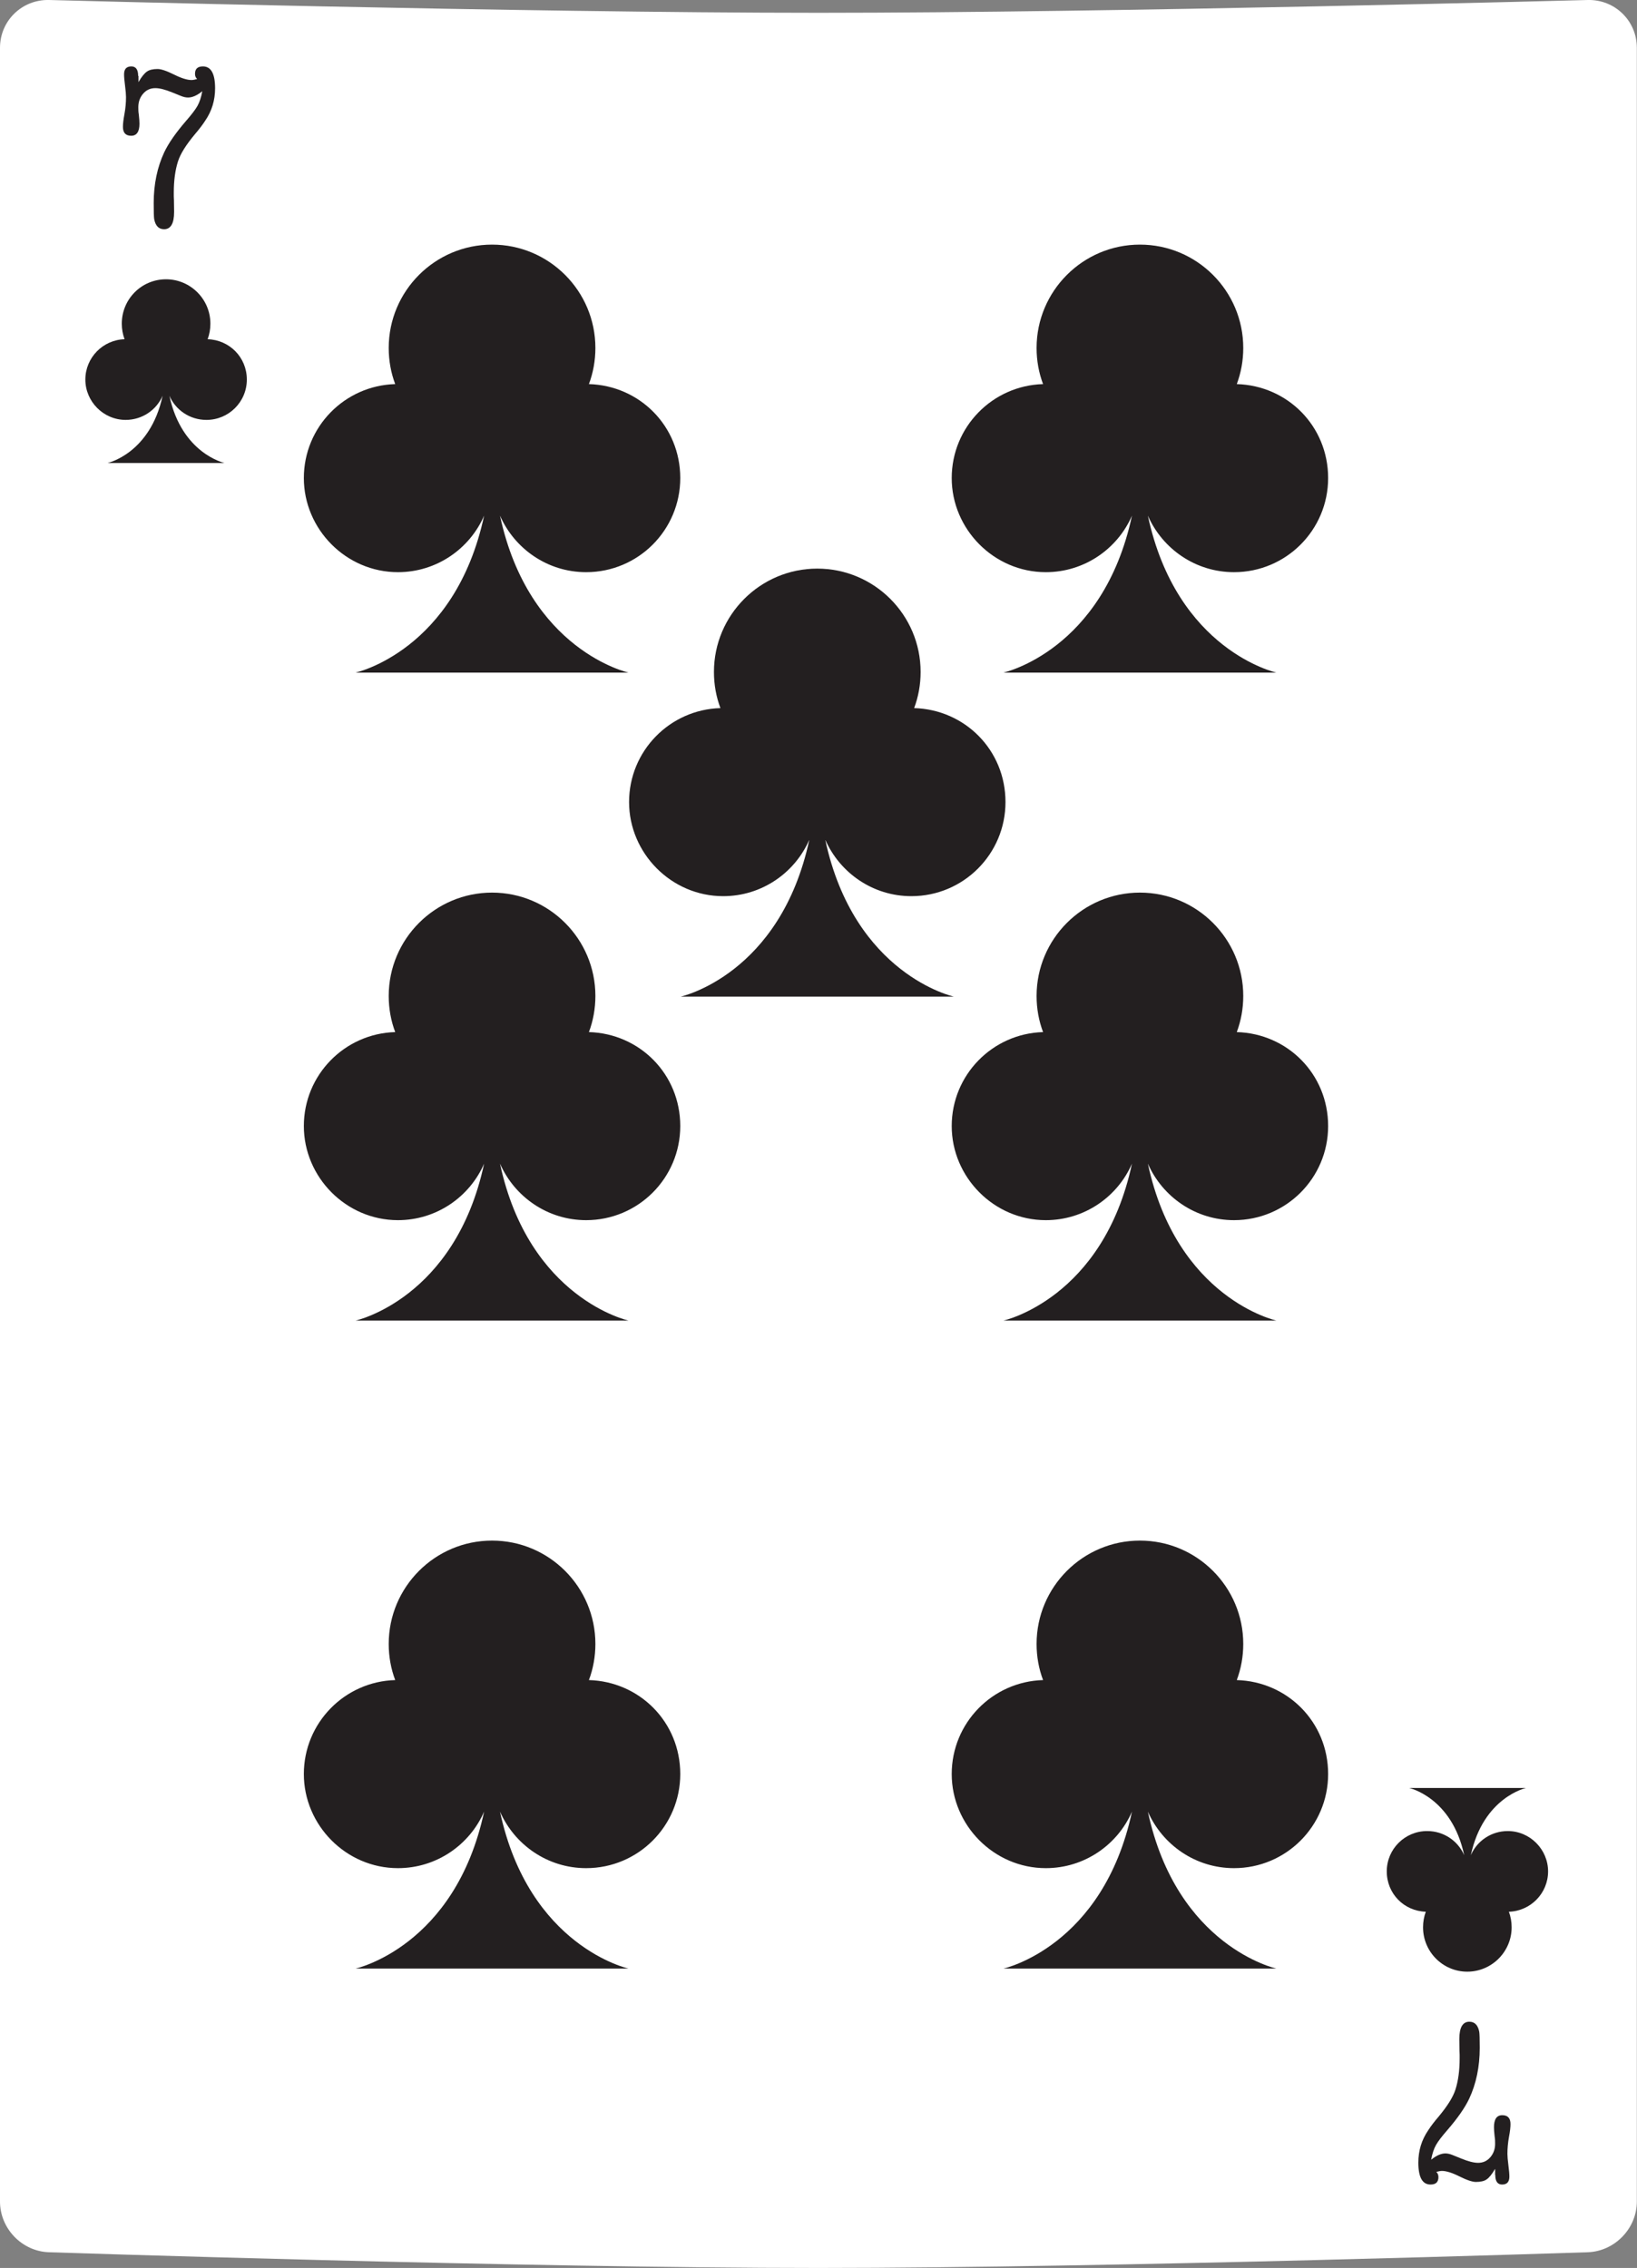 <?xml version="1.0" encoding="UTF-8"?><svg id="Layer_2" xmlns="http://www.w3.org/2000/svg" viewBox="0 0 101.07 140"><rect x="0" y="0" width="101.07" height="140" fill="#808080" stroke="none"/><defs><style>.cls-1{fill:#fff;}.cls-2{fill:#231f20;}</style></defs><g id="cards"><g><path class="cls-1" d="M98.04,0s-29.21,.79-47.5,.79S3.03,0,3.03,0C1.36-.04,0,1.28,0,2.95V135.9c0,1.67,1.36,3.08,3.03,3.13,0,0,29.21,.97,47.5,.97s47.5-.97,47.5-.97c1.67-.06,3.03-1.47,3.03-3.13V2.95c0-1.67-1.36-2.99-3.03-2.95Z"/><path class="cls-2" d="M56.27,55.32c3.21,0,5.81-2.6,5.81-5.81s-2.51-5.71-5.64-5.8c.26-.69,.4-1.45,.4-2.23,0-3.52-2.86-6.38-6.38-6.38s-6.38,2.86-6.38,6.38c0,.79,.14,1.54,.4,2.23-3.13,.09-5.64,2.65-5.64,5.8s2.6,5.81,5.81,5.81c2.38,0,4.43-1.44,5.32-3.49-1.79,8.35-7.94,9.69-7.94,9.69h16.86s-6.15-1.34-7.94-9.69c.9,2.05,2.94,3.49,5.32,3.49Z"/><path class="cls-2" d="M8.55,4.69v.38c.19-.33,.37-.55,.52-.65,.15-.11,.38-.16,.66-.16,.21,0,.55,.11,1.01,.34,.46,.23,.82,.34,1.08,.34,.09,0,.2-.02,.35-.06-.09-.09-.13-.19-.13-.32,0-.31,.16-.46,.49-.46,.5,0,.75,.45,.75,1.35,0,.74-.2,1.4-.61,2-.18,.28-.4,.56-.64,.84-.54,.65-.89,1.2-1.04,1.67-.17,.53-.26,1.17-.26,1.93v.22c0,.11,.01,.18,.01,.23,0,.3,.01,.55,.01,.74,0,.72-.21,1.07-.62,1.07-.33,0-.53-.21-.61-.62-.02-.12-.03-.45-.03-1,0-1.16,.22-2.21,.65-3.13,.26-.55,.71-1.2,1.35-1.94,.34-.39,.57-.69,.7-.92,.13-.23,.23-.53,.3-.91-.32,.26-.61,.39-.88,.39-.13,0-.27-.03-.42-.09-.08-.03-.27-.11-.57-.23-.42-.17-.76-.26-1.03-.26-.3,0-.55,.11-.75,.34-.2,.23-.3,.51-.3,.83,0,.14,0,.29,.03,.46,.03,.26,.04,.45,.04,.57,0,.49-.17,.74-.51,.74s-.51-.18-.51-.55c0-.19,.03-.45,.09-.77,.07-.38,.1-.73,.1-1.07,0-.15-.02-.39-.06-.7-.04-.31-.06-.54-.06-.7,0-.33,.15-.49,.45-.49,.28,0,.42,.2,.42,.59Z"/><path class="cls-2" d="M92.31,134.26v-.38c-.19,.33-.37,.55-.52,.65-.15,.11-.38,.16-.67,.16-.21,0-.55-.11-1.01-.34-.46-.23-.82-.34-1.08-.34-.09,0-.2,.02-.35,.06,.09,.09,.13,.19,.13,.32,0,.31-.16,.46-.49,.46-.5,0-.75-.45-.75-1.35,0-.74,.2-1.4,.61-2,.18-.28,.4-.56,.64-.84,.54-.65,.89-1.2,1.04-1.67,.17-.53,.26-1.17,.26-1.93v-.22c0-.11-.01-.18-.01-.23,0-.3-.01-.55-.01-.74,0-.72,.21-1.07,.62-1.07,.33,0,.53,.21,.61,.62,.02,.12,.03,.45,.03,1,0,1.16-.22,2.21-.65,3.13-.26,.55-.71,1.2-1.35,1.94-.34,.39-.57,.69-.7,.92-.13,.23-.23,.53-.3,.91,.32-.26,.61-.39,.88-.39,.13,0,.27,.03,.42,.09,.08,.03,.27,.11,.57,.23,.42,.17,.76,.26,1.03,.26,.3,0,.55-.11,.75-.34,.2-.23,.3-.51,.3-.83,0-.14,0-.29-.03-.46-.03-.26-.04-.45-.04-.57,0-.49,.17-.74,.51-.74s.51,.18,.51,.55c0,.19-.03,.45-.09,.77-.07,.38-.1,.73-.1,1.07,0,.15,.02,.39,.06,.7,.04,.31,.06,.54,.06,.7,0,.33-.15,.49-.45,.49-.28,0-.42-.2-.42-.59Z"/><path class="cls-2" d="M12.75,25.92c1.37,0,2.49-1.11,2.49-2.49s-1.08-2.45-2.42-2.49c.11-.3,.17-.62,.17-.96,0-1.51-1.23-2.74-2.74-2.74s-2.73,1.22-2.73,2.74c0,.34,.06,.66,.17,.96-1.34,.04-2.42,1.14-2.42,2.49s1.11,2.49,2.49,2.49c1.02,0,1.9-.61,2.28-1.49-.77,3.58-3.4,4.15-3.4,4.15h7.22s-2.64-.58-3.4-4.15c.38,.88,1.26,1.49,2.28,1.49Z"/><path class="cls-2" d="M88.11,113.03c-1.37,0-2.49,1.11-2.49,2.49s1.07,2.45,2.41,2.49c-.11,.3-.17,.62-.17,.96,0,1.51,1.22,2.74,2.73,2.74s2.74-1.23,2.74-2.74c0-.34-.06-.66-.17-.96,1.34-.04,2.42-1.14,2.42-2.49s-1.11-2.49-2.49-2.49c-1.02,0-1.9,.61-2.28,1.49,.77-3.58,3.41-4.15,3.41-4.15h-7.22s2.64,.57,3.4,4.15c-.38-.88-1.26-1.49-2.28-1.49Z"/><path class="cls-2" d="M36.19,75.32c3.21,0,5.81-2.6,5.81-5.81s-2.51-5.71-5.64-5.8c.26-.69,.4-1.45,.4-2.23,0-3.52-2.86-6.38-6.38-6.38s-6.38,2.86-6.38,6.38c0,.79,.14,1.54,.4,2.23-3.13,.09-5.64,2.65-5.64,5.8s2.6,5.81,5.81,5.81c2.38,0,4.43-1.44,5.32-3.49-1.79,8.35-7.94,9.69-7.94,9.69h16.86s-6.15-1.34-7.94-9.69c.9,2.05,2.94,3.49,5.32,3.49Z"/><path class="cls-2" d="M36.19,35.32c3.21,0,5.81-2.6,5.81-5.81s-2.51-5.71-5.64-5.8c.26-.69,.4-1.45,.4-2.23,0-3.52-2.86-6.38-6.38-6.38s-6.38,2.86-6.38,6.38c0,.79,.14,1.54,.4,2.23-3.13,.09-5.64,2.65-5.64,5.8s2.6,5.81,5.81,5.81c2.38,0,4.43-1.44,5.32-3.49-1.79,8.35-7.94,9.69-7.94,9.69h16.86s-6.15-1.34-7.94-9.69c.9,2.05,2.94,3.49,5.32,3.49Z"/><path class="cls-2" d="M36.19,115.32c3.21,0,5.81-2.6,5.81-5.81s-2.51-5.71-5.64-5.8c.26-.69,.4-1.45,.4-2.23,0-3.52-2.86-6.38-6.38-6.38s-6.38,2.86-6.38,6.38c0,.79,.14,1.54,.4,2.23-3.13,.09-5.64,2.65-5.64,5.8s2.6,5.81,5.81,5.81c2.38,0,4.43-1.44,5.32-3.49-1.79,8.35-7.94,9.69-7.94,9.69h16.86s-6.15-1.34-7.94-9.69c.9,2.05,2.94,3.49,5.32,3.49Z"/><path class="cls-2" d="M76.19,75.32c3.21,0,5.81-2.6,5.81-5.81s-2.51-5.71-5.64-5.8c.26-.69,.4-1.45,.4-2.23,0-3.52-2.86-6.38-6.38-6.38s-6.38,2.86-6.38,6.38c0,.79,.14,1.54,.4,2.23-3.13,.09-5.64,2.65-5.64,5.8s2.6,5.81,5.81,5.81c2.38,0,4.43-1.44,5.32-3.49-1.79,8.35-7.94,9.69-7.94,9.69h16.86s-6.15-1.34-7.94-9.69c.9,2.05,2.94,3.49,5.32,3.49Z"/><path class="cls-2" d="M76.19,35.32c3.21,0,5.81-2.6,5.81-5.81s-2.51-5.71-5.64-5.8c.26-.69,.4-1.45,.4-2.23,0-3.52-2.86-6.38-6.38-6.38s-6.38,2.86-6.38,6.38c0,.79,.14,1.54,.4,2.23-3.13,.09-5.64,2.65-5.64,5.8s2.6,5.81,5.81,5.81c2.38,0,4.43-1.44,5.32-3.49-1.79,8.35-7.94,9.69-7.94,9.69h16.86s-6.15-1.34-7.94-9.69c.9,2.05,2.94,3.49,5.32,3.49Z"/><path class="cls-2" d="M76.19,115.32c3.21,0,5.81-2.6,5.81-5.81s-2.51-5.71-5.64-5.8c.26-.69,.4-1.45,.4-2.23,0-3.52-2.86-6.38-6.38-6.38s-6.38,2.86-6.38,6.38c0,.79,.14,1.54,.4,2.23-3.13,.09-5.64,2.65-5.64,5.8s2.6,5.81,5.81,5.81c2.38,0,4.43-1.44,5.32-3.49-1.79,8.35-7.94,9.69-7.94,9.69h16.86s-6.15-1.34-7.94-9.69c.9,2.05,2.94,3.49,5.32,3.49Z"/></g></g></svg>